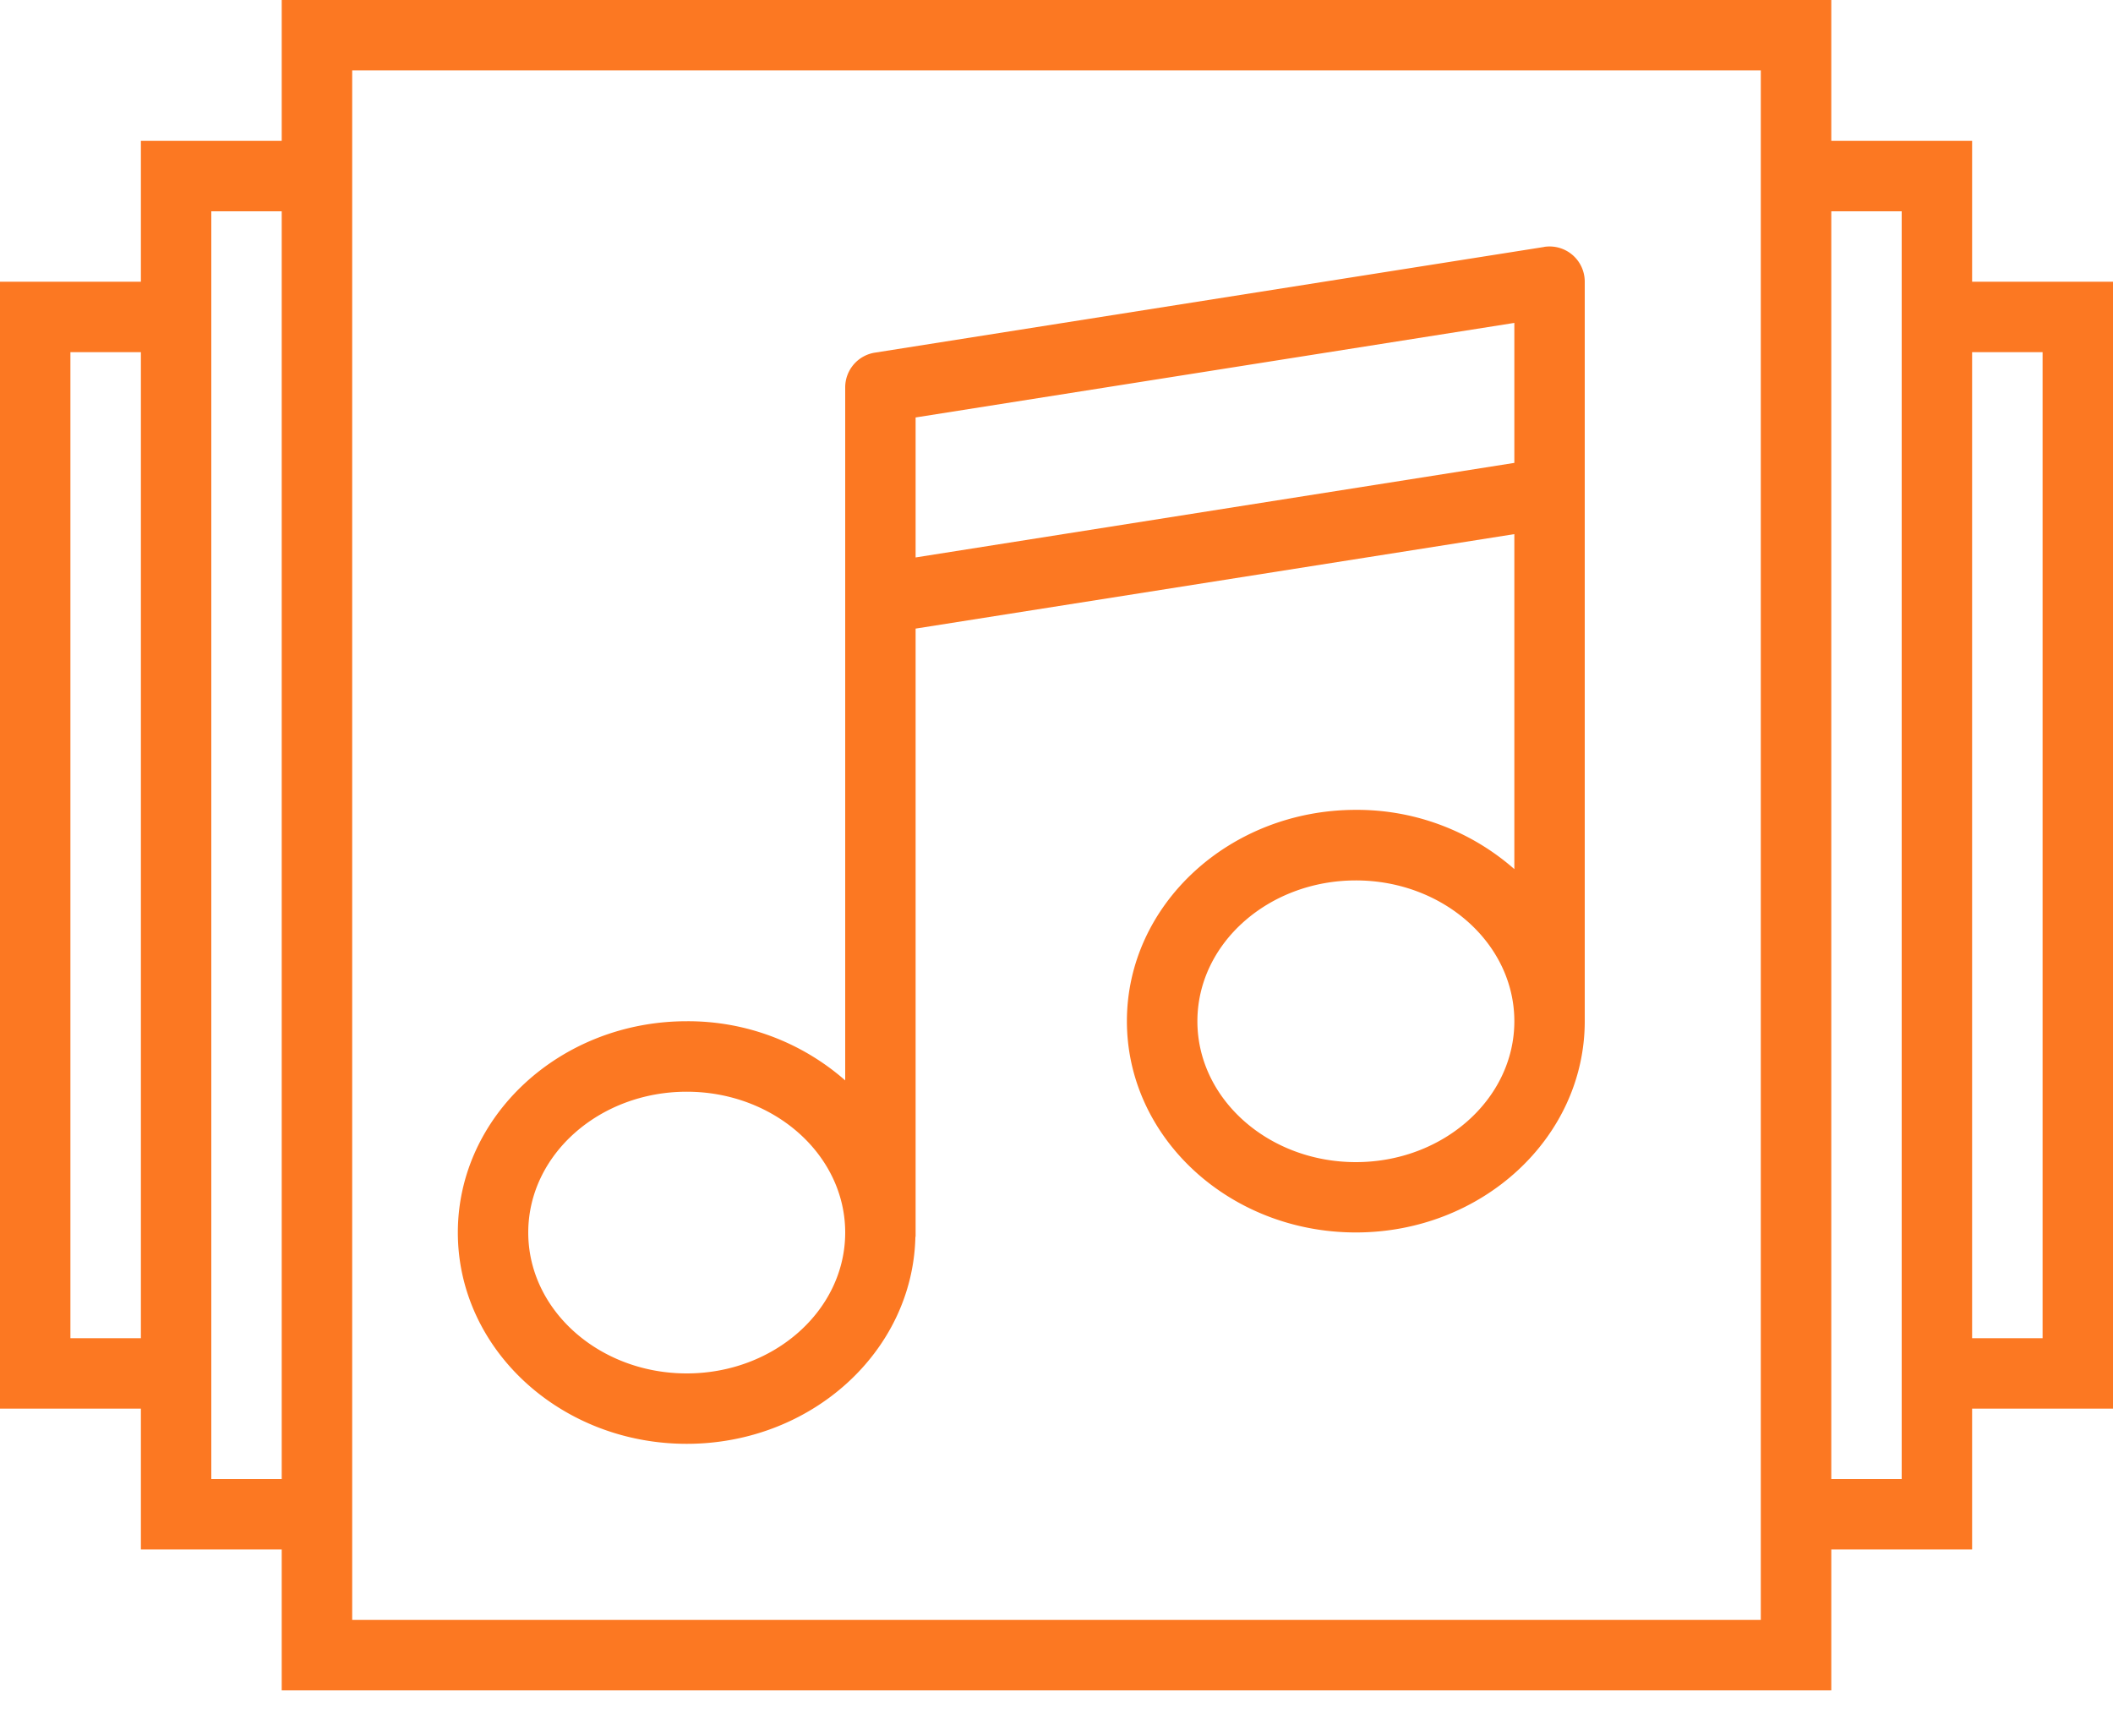 <svg width="28" height="23" viewBox="0 0 28 23" fill="none" xmlns="http://www.w3.org/2000/svg"><path d="M20.46 3.273l-8.866 1.4a.466.466 0 0 0-.394.46v9.184a3.157 3.157 0 0 0-2.1-.784c-1.673 0-3.033 1.256-3.033 2.8 0 1.545 1.36 2.8 3.033 2.8 1.649 0 2.992-1.22 3.03-2.735 0-.006.003-.011.003-.017V8.33l7.934-1.252v4.439a3.155 3.155 0 0 0-2.1-.785c-1.673 0-3.034 1.256-3.034 2.8 0 1.545 1.361 2.8 3.034 2.8 1.672 0 3.033-1.255 3.033-2.8v-9.8a.466.466 0 0 0-.54-.46zM9.1 18.2c-1.158 0-2.1-.837-2.1-1.867s.942-1.866 2.1-1.866c1.158 0 2.1.837 2.1 1.866 0 1.03-.942 1.867-2.1 1.867zm3.033-10.813V5.532l7.934-1.253v1.855l-7.934 1.253zm5.834 8.013c-1.158 0-2.1-.837-2.1-1.867s.942-1.866 2.1-1.866c1.157 0 2.1.837 2.1 1.866 0 1.03-.943 1.867-2.1 1.867z" fill="#FC7822"/><path d="M28 3.733h-1.867V1.867h-1.866V0H3.733v1.867H1.867v1.866H0v14.934h1.867v1.866h1.866V22.4h20.534v-1.867h1.866v-1.866H28V3.733zm-27.067 14V4.667h.934v13.066H.933zM2.8 19.6V2.8h.933v16.8H2.8zm20.533 1.867H4.667V.933h18.666v20.534zM25.2 19.6h-.933V2.8h.933v16.8zm1.867-1.867h-.934V4.667h.934v13.066z" fill="#FC7822"/></svg>